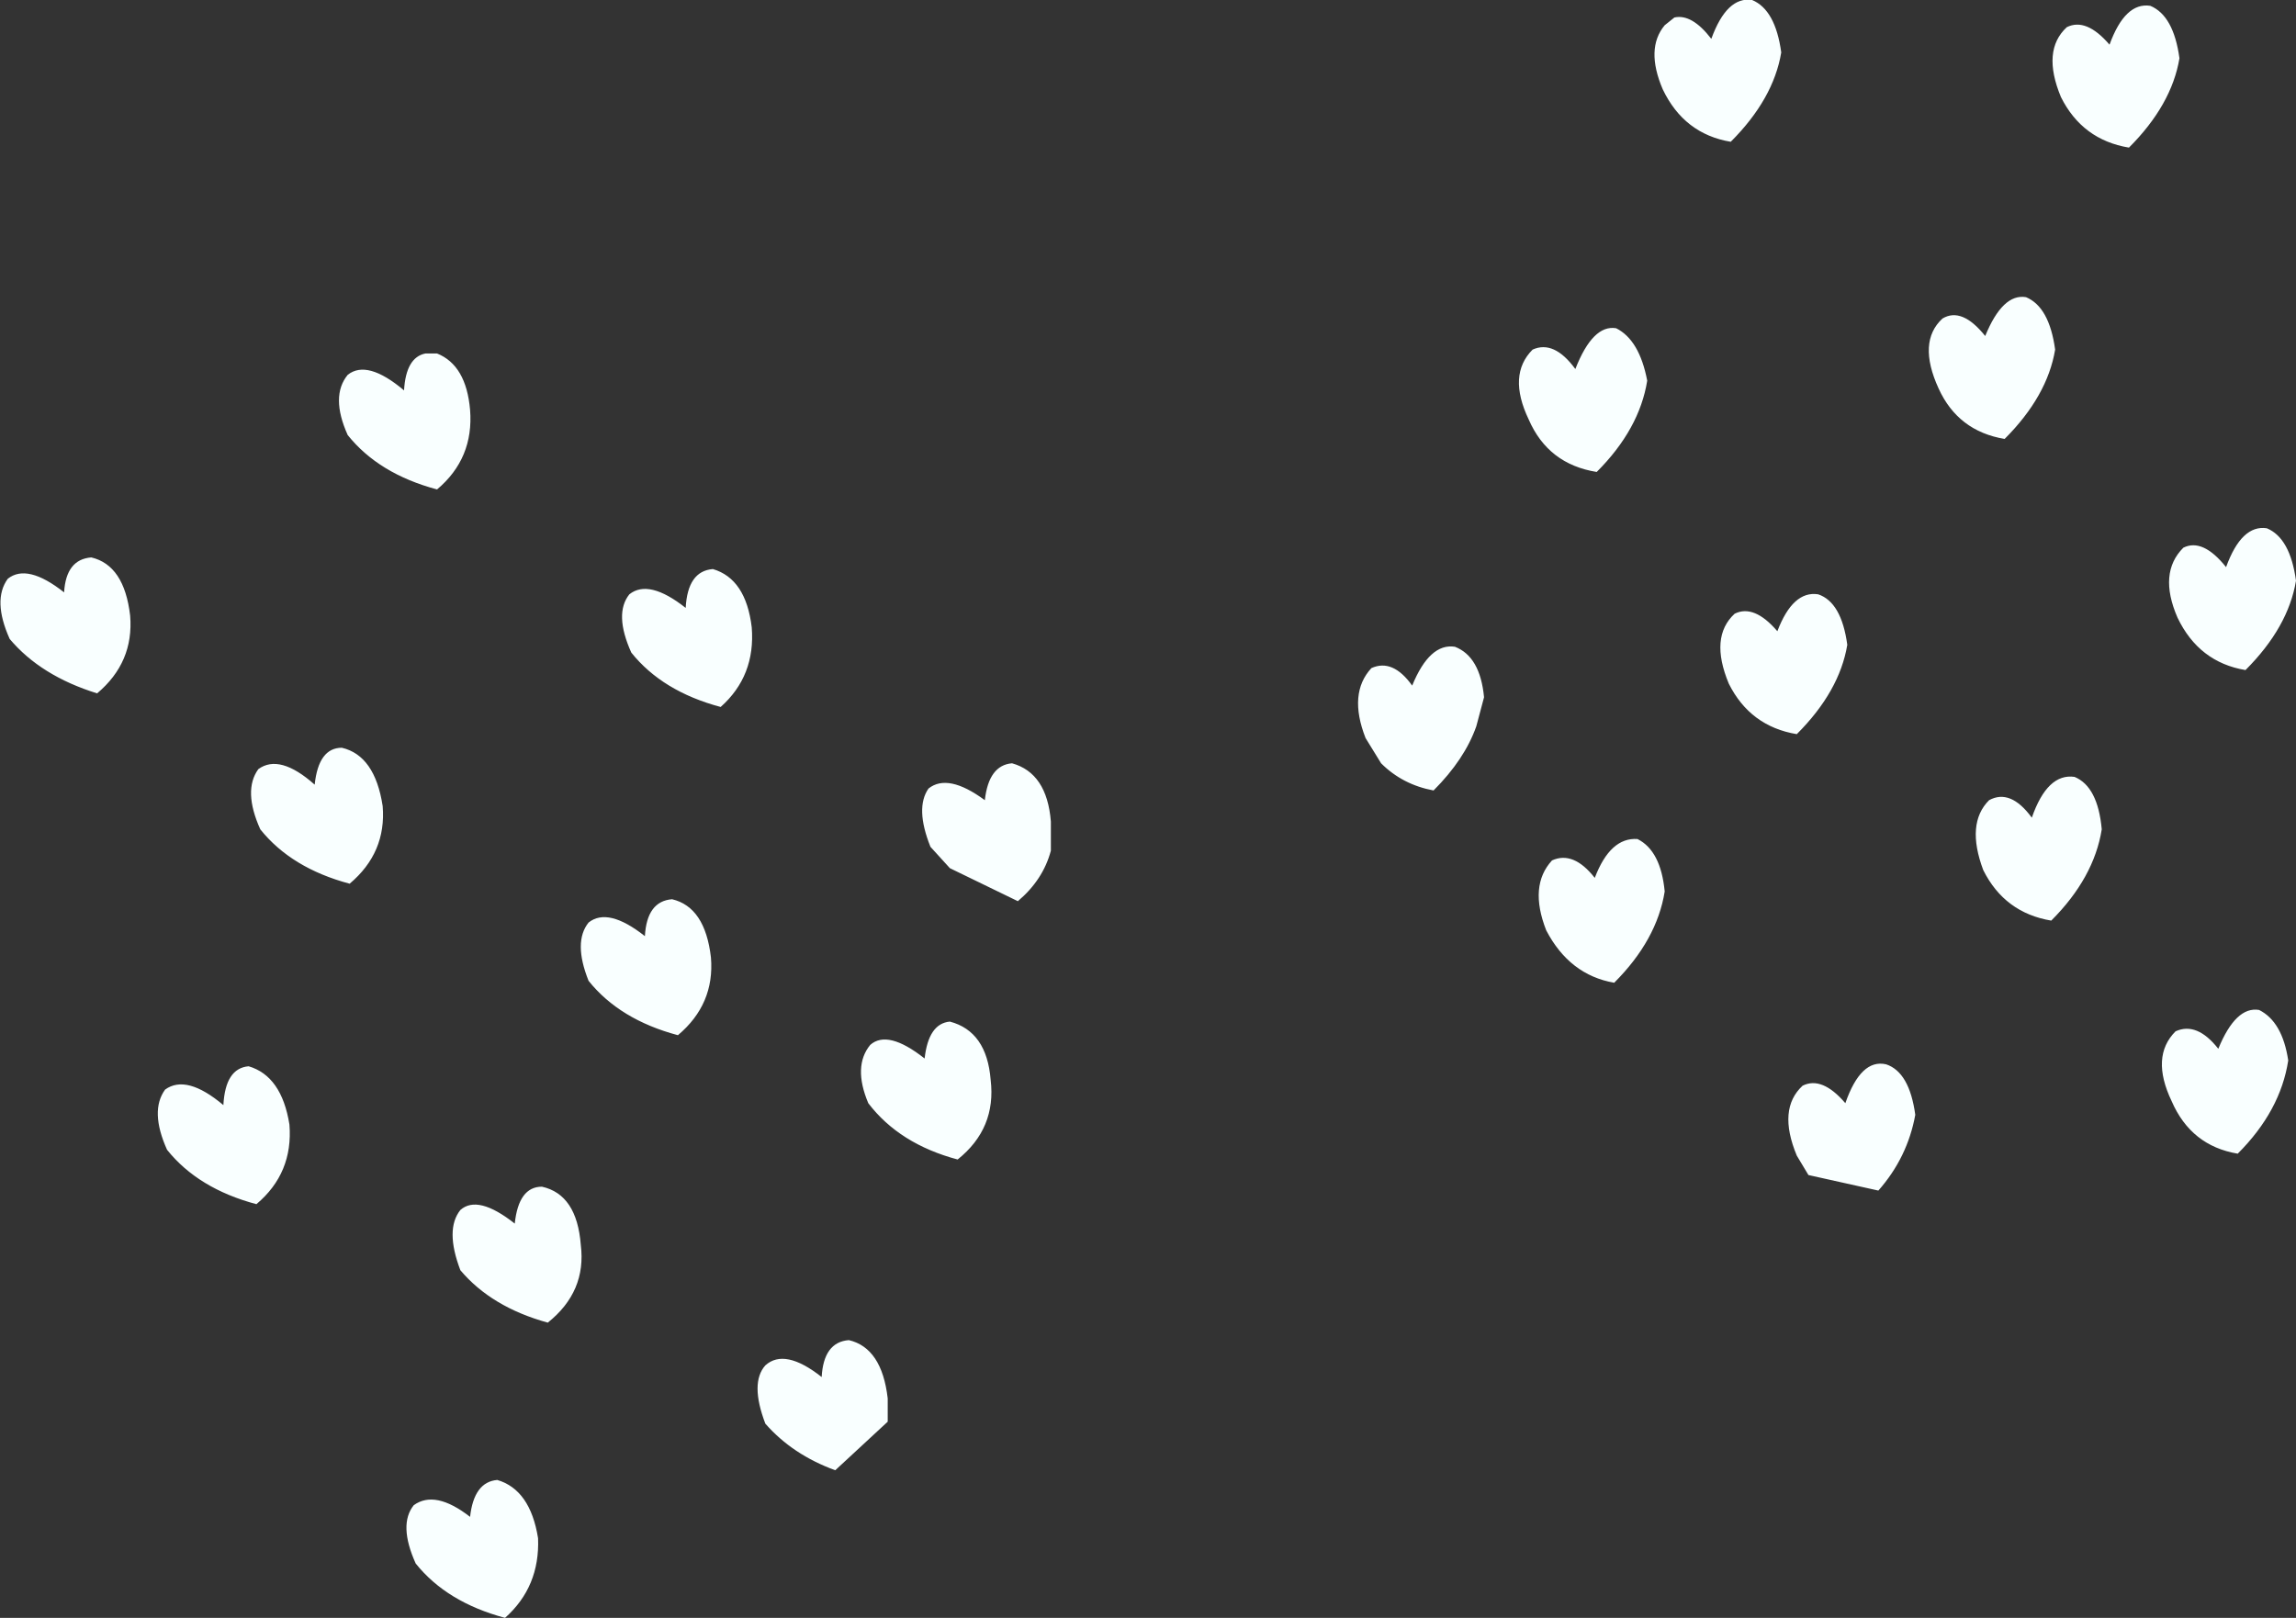 <?xml version="1.0" encoding="UTF-8" standalone="no"?>
<svg xmlns:xlink="http://www.w3.org/1999/xlink" height="41.65px" width="59.1px" xmlns="http://www.w3.org/2000/svg">
  <rect width="100%" height="100%" fill="#333333" stroke="none"/>
  <g transform="matrix(1.0, 0.0, 0.0, 1.0, 29.55, 20.85)">
    <path d="M13.25 -18.55 Q12.8 -19.6 13.3 -20.2 L13.55 -20.4 Q14.0 -20.5 14.5 -19.85 14.9 -20.95 15.55 -20.85 16.15 -20.6 16.3 -19.5 16.1 -18.3 15.0 -17.2 13.8 -17.4 13.25 -18.55 M-20.6 -9.65 Q-21.05 -10.65 -20.6 -11.2 -20.1 -11.6 -19.15 -10.8 -19.1 -11.65 -18.6 -11.75 L-18.3 -11.75 Q-17.55 -11.45 -17.45 -10.3 -17.35 -9.05 -18.3 -8.25 -19.8 -8.65 -20.6 -9.65 M18.8 9.8 L17.0 9.4 16.7 8.9 Q16.2 7.7 16.85 7.1 17.35 6.85 17.95 7.55 18.35 6.4 19.0 6.55 19.6 6.75 19.75 7.85 19.55 8.95 18.8 9.8 M12.0 4.45 Q10.85 4.25 10.25 3.1 9.8 1.95 10.4 1.3 10.95 1.05 11.5 1.75 11.9 0.7 12.6 0.75 13.2 1.05 13.3 2.1 13.1 3.35 12.0 4.45 M26.35 7.5 Q25.8 6.35 26.45 5.7 27.0 5.45 27.55 6.15 28.0 5.05 28.6 5.15 29.2 5.45 29.35 6.45 29.15 7.75 28.05 8.85 26.85 8.65 26.35 7.5 M24.55 0.5 Q24.35 1.75 23.25 2.85 22.05 2.65 21.5 1.55 21.05 0.35 21.65 -0.25 22.2 -0.55 22.75 0.2 23.15 -0.95 23.85 -0.85 24.45 -0.6 24.55 0.5 M28.25 -3.6 Q27.05 -3.8 26.5 -4.95 26.0 -6.1 26.65 -6.75 27.15 -7.0 27.75 -6.25 28.15 -7.35 28.8 -7.25 29.4 -7.0 29.55 -5.9 29.35 -4.7 28.25 -3.6 M22.05 -9.55 Q20.85 -9.75 20.35 -10.85 19.8 -12.05 20.45 -12.65 20.95 -12.95 21.55 -12.2 22.0 -13.3 22.6 -13.2 23.2 -12.95 23.35 -11.85 23.15 -10.65 22.05 -9.55 M25.8 -20.7 Q26.4 -20.45 26.55 -19.35 26.35 -18.15 25.25 -17.05 24.05 -17.25 23.5 -18.35 23.0 -19.55 23.65 -20.15 24.15 -20.4 24.75 -19.7 25.15 -20.8 25.8 -20.7 M14.95 -3.25 Q14.45 -4.45 15.1 -5.05 15.6 -5.3 16.2 -4.6 16.6 -5.65 17.25 -5.55 17.85 -5.35 18.0 -4.25 17.8 -3.05 16.7 -1.95 15.5 -2.15 14.95 -3.25 M6.0 -1.2 L5.6 -1.85 Q5.15 -3.0 5.75 -3.65 6.3 -3.9 6.8 -3.2 7.25 -4.3 7.9 -4.2 8.55 -3.95 8.65 -2.9 L8.45 -2.15 Q8.15 -1.3 7.35 -0.5 6.55 -0.65 6.0 -1.2 M9.8 -10.05 Q9.25 -11.2 9.9 -11.85 10.45 -12.1 11.0 -11.35 11.45 -12.5 12.05 -12.4 12.65 -12.1 12.85 -11.05 12.65 -9.8 11.55 -8.7 10.3 -8.9 9.8 -10.05 M-27.9 -5.6 Q-27.85 -6.45 -27.2 -6.5 -26.35 -6.3 -26.2 -5.0 -26.1 -3.8 -27.05 -3.0 -28.5 -3.45 -29.3 -4.4 -29.75 -5.4 -29.35 -5.95 -28.85 -6.35 -27.9 -5.6 M-20.75 -1.6 Q-19.9 -1.4 -19.7 -0.1 -19.6 1.1 -20.55 1.9 -22.05 1.5 -22.85 0.5 -23.3 -0.5 -22.9 -1.05 -22.35 -1.45 -21.45 -0.65 -21.35 -1.6 -20.75 -1.6 M-13.35 -5.55 Q-12.85 -5.95 -11.9 -5.2 -11.85 -6.15 -11.2 -6.2 -10.35 -5.95 -10.2 -4.7 -10.1 -3.45 -11.0 -2.65 -12.5 -3.05 -13.3 -4.05 -13.75 -5.05 -13.35 -5.55 M-5.65 -0.55 Q-5.15 -0.95 -4.2 -0.25 -4.1 -1.15 -3.5 -1.2 -2.6 -0.95 -2.5 0.3 L-2.5 1.05 Q-2.7 1.8 -3.35 2.35 L-5.1 1.5 -5.6 0.95 Q-6.0 -0.05 -5.65 -0.55 M-4.9 9.0 Q-6.4 8.6 -7.2 7.55 -7.6 6.6 -7.15 6.05 -6.7 5.65 -5.75 6.4 -5.65 5.5 -5.1 5.45 -4.15 5.7 -4.05 6.95 -3.9 8.2 -4.9 9.0 M-14.4 2.9 Q-13.9 2.5 -12.95 3.25 -12.9 2.35 -12.25 2.3 -11.4 2.5 -11.25 3.8 -11.15 5.0 -12.1 5.8 -13.6 5.4 -14.4 4.4 -14.8 3.4 -14.4 2.9 M-17.7 10.3 Q-17.25 9.9 -16.3 10.65 -16.2 9.7 -15.6 9.7 -14.7 9.9 -14.6 11.2 -14.45 12.4 -15.45 13.2 -16.9 12.8 -17.7 11.85 -18.1 10.8 -17.7 10.3 M-18.9 17.9 Q-18.35 17.5 -17.45 18.2 -17.35 17.3 -16.75 17.25 -15.9 17.5 -15.7 18.75 -15.65 20.0 -16.55 20.8 -18.05 20.4 -18.85 19.4 -19.3 18.4 -18.9 17.9 M-9.85 15.8 Q-10.25 14.75 -9.85 14.3 -9.35 13.85 -8.4 14.6 -8.35 13.7 -7.7 13.65 -6.85 13.85 -6.7 15.15 L-6.7 15.75 -8.05 17.0 Q-9.15 16.6 -9.85 15.8 M-25.25 8.75 Q-25.7 7.75 -25.3 7.2 -24.75 6.8 -23.8 7.6 -23.75 6.65 -23.15 6.6 -22.3 6.85 -22.1 8.1 -22.0 9.35 -22.95 10.15 -24.45 9.75 -25.25 8.75" fill="#f9ffff" fill-rule="evenodd" stroke="none"/>
  </g>
</svg>
